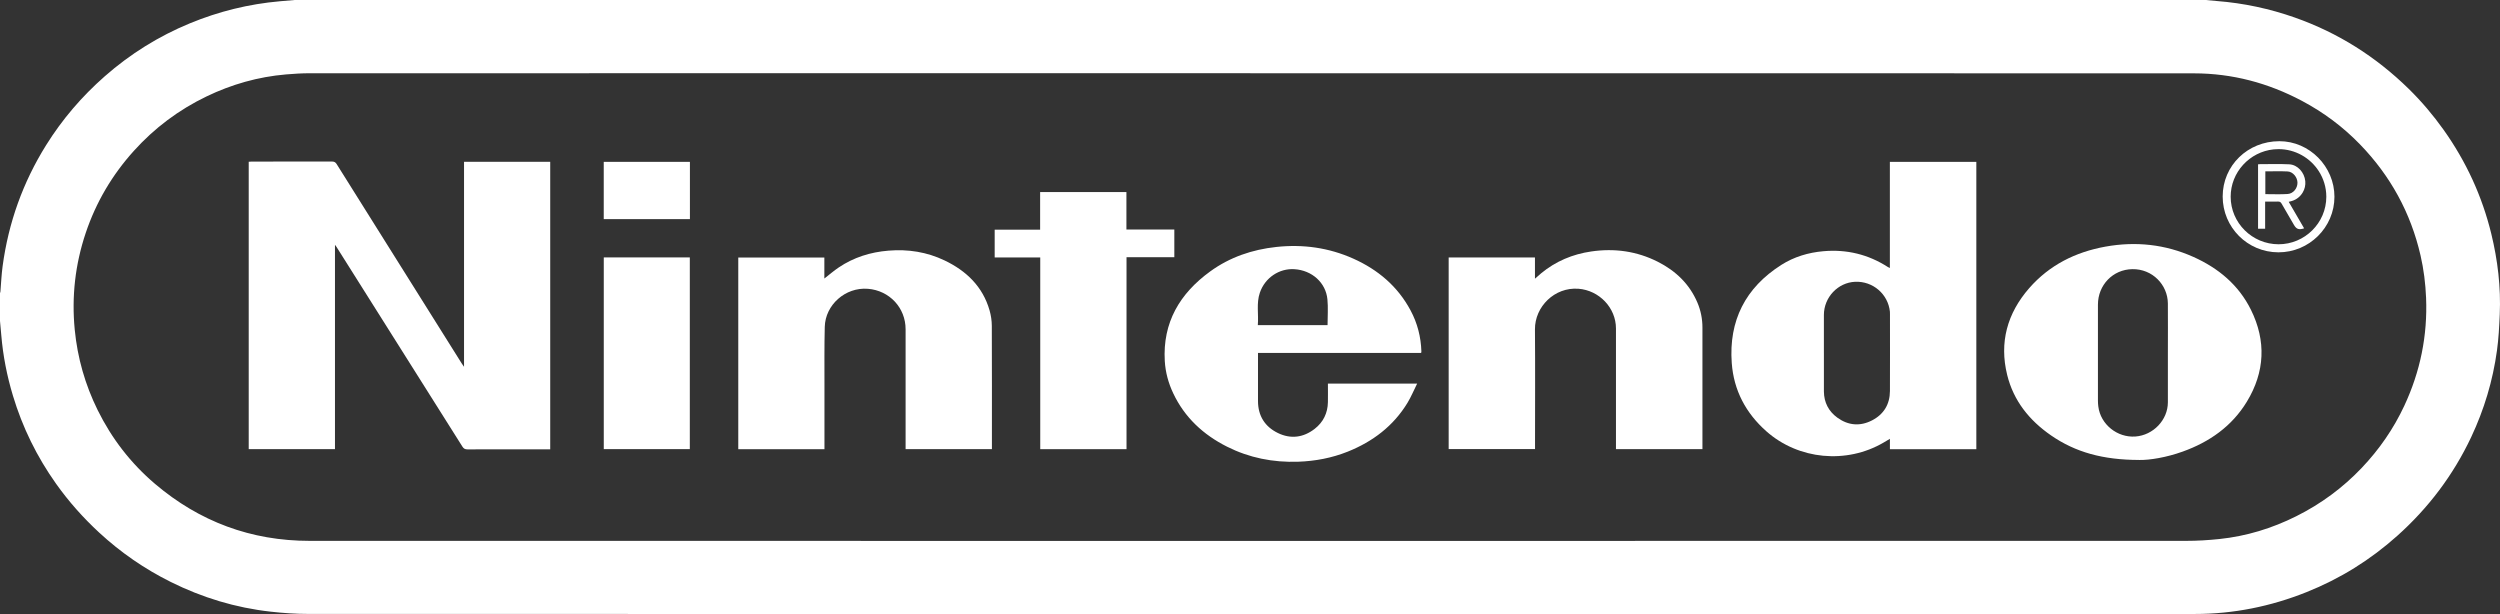 <svg width="171" height="42" viewBox="0 0 171 42" fill="none" xmlns="http://www.w3.org/2000/svg">
<rect x="0" y="0" width="171" height="42" fill="#333333" stroke="none"/>
<path d="M20.159 0C63.726 0 107.292 0 150.859 0C151.12 0.024 151.378 0.052 151.639 0.071C153.463 0.213 155.237 0.593 156.963 1.199C159.924 2.241 162.507 3.879 164.743 6.064C165.628 6.93 166.427 7.873 167.145 8.882C168.682 11.045 169.773 13.41 170.402 15.983C170.844 17.799 171.065 19.642 170.983 21.511C170.947 22.335 170.905 23.165 170.792 23.98C170.509 26.04 169.917 28.014 169.029 29.899C167.805 32.492 166.112 34.735 163.974 36.649C162.132 38.297 160.065 39.585 157.766 40.502C155.317 41.48 152.771 41.996 150.132 41.996C107.121 42.002 64.109 42.002 21.098 41.993C20.235 41.993 19.367 41.934 18.508 41.837C16.112 41.57 13.837 40.879 11.681 39.806C9.886 38.913 8.252 37.786 6.78 36.425C5.685 35.412 4.701 34.307 3.838 33.092C2.524 31.243 1.536 29.234 0.884 27.064C0.477 25.715 0.207 24.34 0.089 22.935C0.059 22.61 0.03 22.284 0 21.955C0 21.32 0 20.686 0 20.05C0.01 20.012 0.028 19.974 0.03 19.934C0.078 19.359 0.101 18.778 0.179 18.206C0.578 15.238 1.564 12.476 3.154 9.929C4.258 8.16 5.602 6.591 7.169 5.216C8.907 3.69 10.848 2.479 12.989 1.595C14.965 0.779 17.02 0.273 19.152 0.086C19.487 0.057 19.824 0.029 20.159 0ZM85.521 5.007C64.078 5.007 42.636 5.007 21.193 5.01C20.646 5.01 20.1 5.045 19.555 5.091C17.652 5.254 15.842 5.77 14.127 6.596C12.222 7.514 10.561 8.759 9.146 10.33C7.666 11.973 6.567 13.839 5.864 15.931C5.142 18.084 4.892 20.29 5.112 22.551C5.3 24.48 5.822 26.311 6.678 28.047C7.64 29.996 8.945 31.687 10.603 33.097C13.646 35.682 17.18 36.995 21.179 36.995C63.967 37.002 106.754 37 149.544 36.995C150.297 36.995 151.052 36.948 151.802 36.87C153.651 36.677 155.406 36.14 157.065 35.31C158.752 34.467 160.247 33.367 161.545 32C162.745 30.737 163.72 29.326 164.456 27.75C165.548 25.409 166.05 22.952 165.944 20.371C165.904 19.39 165.783 18.422 165.564 17.469C164.894 14.557 163.509 12.03 161.429 9.881C160.263 8.675 158.931 7.683 157.445 6.895C155.142 5.674 152.684 5.019 150.076 5.017C128.557 5.007 107.039 5.012 85.519 5.012L85.521 5.007Z" fill="white"/>
<path d="M22.91 30.722H17.012V11.064C17.084 11.059 17.157 11.052 17.23 11.052C19.056 11.052 20.881 11.052 22.707 11.049C22.856 11.049 22.945 11.093 23.025 11.22C24.57 13.688 26.118 16.154 27.666 18.619C28.972 20.699 30.277 22.779 31.582 24.86C31.621 24.92 31.664 24.979 31.74 25.089V11.068H37.635V30.734H37.406C35.594 30.734 33.783 30.732 31.971 30.737C31.805 30.737 31.713 30.684 31.626 30.545C29.251 26.774 26.873 23.004 24.495 19.234C24.002 18.452 23.509 17.671 23.016 16.888C22.995 16.855 22.971 16.824 22.912 16.743V30.722H22.91Z" fill="white"/>
<path d="M129.27 30.723V30.015C129.104 30.113 128.97 30.195 128.836 30.272C126.305 31.755 123.019 31.447 120.824 29.505C119.417 28.261 118.588 26.703 118.452 24.83C118.242 21.935 119.383 19.682 121.844 18.118C122.716 17.565 123.689 17.273 124.721 17.183C126.314 17.044 127.786 17.399 129.131 18.265C129.164 18.286 129.201 18.3 129.267 18.331V11.071H135.181V30.723H129.27ZM124.755 24.131C124.755 25.013 124.75 25.898 124.755 26.781C124.762 27.527 125.078 28.135 125.677 28.569C126.418 29.105 127.231 29.175 128.048 28.754C128.854 28.337 129.267 27.65 129.272 26.744C129.281 25.005 129.274 23.267 129.274 21.527C129.274 21.458 129.277 21.389 129.27 21.32C129.145 20.114 128.106 19.221 126.89 19.274C125.71 19.326 124.754 20.34 124.754 21.543C124.754 22.405 124.754 23.268 124.754 24.131H124.755Z" fill="white"/>
<path d="M56.39 30.723H50.498V17.615H56.386V19.051C56.728 18.785 57.035 18.519 57.369 18.294C58.395 17.602 59.542 17.244 60.773 17.144C62.111 17.033 63.401 17.235 64.614 17.816C66.107 18.531 67.22 19.604 67.687 21.232C67.784 21.572 67.838 21.936 67.84 22.289C67.852 25.015 67.847 27.743 67.847 30.469C67.847 30.551 67.847 30.632 67.847 30.722H61.943C61.943 30.632 61.943 30.551 61.943 30.471C61.943 27.821 61.943 25.169 61.943 22.519C61.943 21.052 60.839 19.872 59.368 19.754C57.82 19.63 56.454 20.855 56.414 22.353C56.379 23.706 56.395 25.058 56.393 26.411C56.392 27.771 56.393 29.13 56.393 30.492C56.393 30.566 56.393 30.64 56.393 30.727L56.39 30.723Z" fill="white"/>
<path d="M116.451 30.722H110.532V30.44C110.532 27.783 110.532 25.124 110.532 22.467C110.532 21.057 109.388 19.86 107.969 19.751C106.327 19.625 104.979 20.984 104.991 22.529C105.012 25.172 104.996 27.817 104.996 30.461V30.718H99.089V17.612H104.991V19.063C105.156 18.92 105.284 18.801 105.418 18.69C106.414 17.869 107.563 17.387 108.836 17.201C110.426 16.968 111.957 17.177 113.396 17.906C114.618 18.526 115.564 19.426 116.105 20.703C116.336 21.247 116.447 21.822 116.447 22.412C116.451 25.096 116.447 27.783 116.447 30.468V30.72L116.451 30.722Z" fill="white"/>
<path d="M146.313 31.461C143.848 31.456 141.965 30.939 140.286 29.778C138.805 28.754 137.727 27.413 137.292 25.649C136.741 23.419 137.297 21.428 138.798 19.709C140.179 18.13 141.963 17.239 144.015 16.869C146.086 16.496 148.101 16.71 150.026 17.572C151.739 18.339 153.125 19.492 153.963 21.187C155.018 23.319 154.921 25.442 153.684 27.477C152.659 29.162 151.125 30.234 149.285 30.893C148.188 31.285 147.053 31.477 146.313 31.463V31.461ZM148.283 24.143C148.283 23.011 148.292 21.879 148.282 20.748C148.268 19.483 147.228 18.386 145.848 18.41C144.511 18.434 143.499 19.504 143.499 20.836C143.499 23.03 143.499 25.224 143.499 27.418C143.499 27.548 143.508 27.679 143.525 27.809C143.681 29.029 144.82 29.946 146.06 29.858C147.285 29.77 148.282 28.723 148.283 27.517C148.285 26.392 148.283 25.267 148.283 24.143Z" fill="white"/>
<path d="M96.933 26.238C96.702 26.7 96.518 27.147 96.271 27.555C95.306 29.141 93.898 30.205 92.189 30.891C91.099 31.326 89.965 31.542 88.788 31.582C87.078 31.639 85.453 31.319 83.929 30.552C82.308 29.737 81.032 28.559 80.248 26.9C79.918 26.202 79.716 25.466 79.671 24.694C79.519 22.057 80.697 20.076 82.777 18.566C84.12 17.59 85.65 17.07 87.299 16.892C89.128 16.695 90.892 16.94 92.572 17.693C94.256 18.448 95.603 19.588 96.481 21.228C96.952 22.104 97.191 23.046 97.223 24.039C97.223 24.065 97.214 24.093 97.207 24.139H86.047V24.379C86.047 25.4 86.042 26.423 86.047 27.444C86.052 28.443 86.517 29.184 87.408 29.618C88.288 30.046 89.153 29.932 89.925 29.333C90.513 28.875 90.816 28.253 90.829 27.505C90.838 27.092 90.829 26.677 90.829 26.238H96.933ZM86.037 22.237H90.805C90.805 21.639 90.852 21.05 90.795 20.471C90.685 19.341 89.748 18.486 88.529 18.412C87.516 18.35 86.528 18.98 86.172 20.027C85.927 20.746 86.097 21.491 86.035 22.235L86.037 22.237Z" fill="white"/>
<path d="M77.054 30.723H71.153V17.61H68.036V15.71H71.145V13.137H77.047V15.699H80.324V17.593H77.054V30.725V30.723Z" fill="white"/>
<path d="M41.298 17.607H47.183V30.72H41.298V17.607Z" fill="white"/>
<path d="M47.19 11.071V14.988H41.296V11.071H47.19Z" fill="white"/>
<path d="M152.031 13.441C152.031 11.325 153.741 9.658 155.911 9.658C157.964 9.658 159.676 11.387 159.676 13.459C159.676 15.553 157.945 17.266 155.84 17.259C153.729 17.254 152.031 15.551 152.031 13.44V13.441ZM159.12 13.455C159.119 12.813 158.93 12.213 158.605 11.707C158.023 10.803 157.005 10.201 155.85 10.2C155.738 10.2 155.627 10.206 155.517 10.217C153.874 10.385 152.576 11.78 152.578 13.455C152.578 15.245 154.048 16.705 155.85 16.708C157.648 16.712 159.122 15.245 159.12 13.455Z" fill="white"/>
<path d="M154.935 13.79V15.644V15.646H154.451V11.252C154.455 11.249 154.459 11.245 154.464 11.241C154.47 11.235 154.476 11.23 154.482 11.23C155.183 11.23 155.885 11.204 156.584 11.239C157.157 11.268 157.626 11.798 157.681 12.391C157.708 12.669 157.641 12.94 157.504 13.169C157.344 13.438 157.088 13.649 156.773 13.745C156.708 13.766 156.641 13.781 156.55 13.805L156.548 13.806C156.903 14.417 157.252 15.016 157.601 15.617L157.601 15.618C157.237 15.734 157.079 15.679 156.905 15.382C156.811 15.22 156.717 15.059 156.623 14.897C156.435 14.575 156.247 14.254 156.062 13.93C156.004 13.828 155.94 13.783 155.817 13.787C155.613 13.793 155.408 13.792 155.191 13.791C155.108 13.791 155.024 13.79 154.937 13.79H154.935ZM154.949 13.279C155.466 13.279 155.971 13.303 156.473 13.27C156.86 13.246 157.148 12.88 157.147 12.502C157.147 12.127 156.839 11.746 156.473 11.727C155.97 11.703 155.466 11.721 154.949 11.721V13.279Z" fill="white"/>
</svg>
